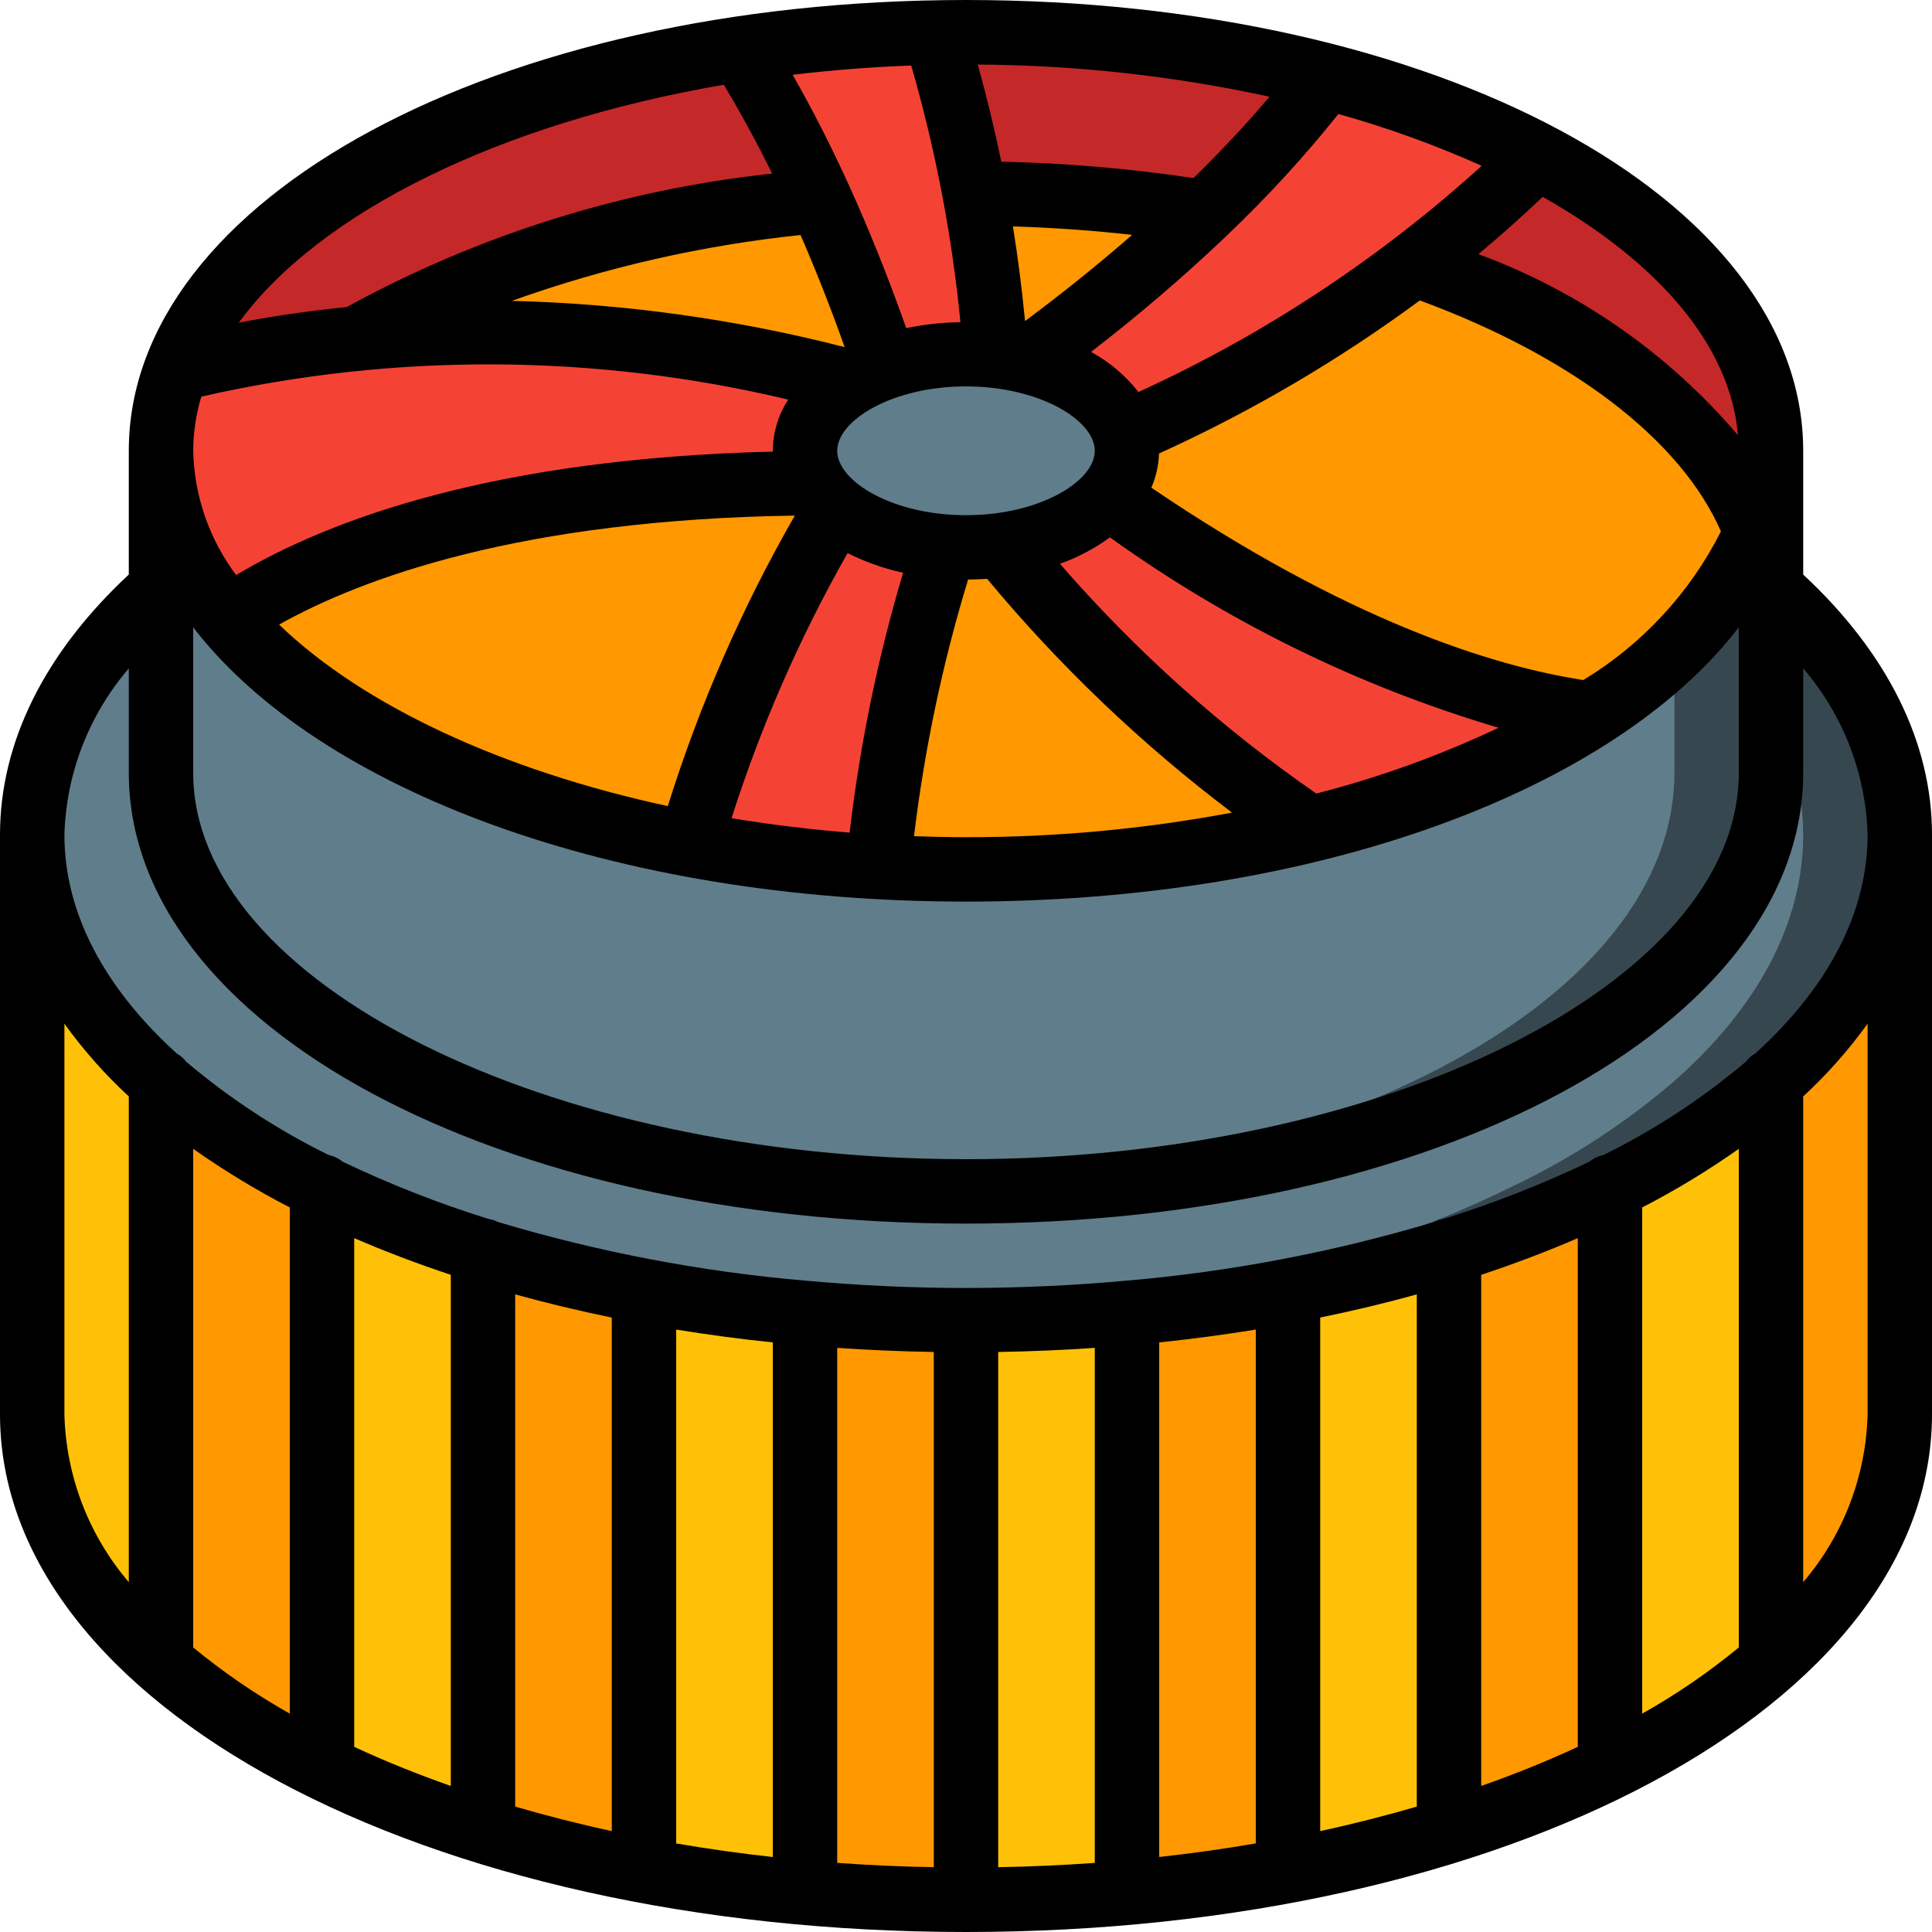 <?xml version="1.0" encoding="iso-8859-1"?>
<!-- Generator: Adobe Illustrator 19.0.0, SVG Export Plug-In . SVG Version: 6.00 Build 0)  -->
<svg version="1.1" id="Capa_1" xmlns="http://www.w3.org/2000/svg" xmlns:xlink="http://www.w3.org/1999/xlink" x="0px" y="0px"
	 viewBox="0 0 512 512" style="enable-background:new 0 0 512 512;" xml:space="preserve">
<g>
	<g transform="translate(1 1)">
		<path style="fill:#37474F;" d="M468.333,118.467V203.8c0,61.269-95.488,110.933-213.333,110.933c-4.267,0-8.533-0.085-12.8-0.256
			C130.328,311.064,41.667,262.851,41.667,203.8v-85.333c0-59.051,88.661-107.264,200.533-110.677
			c4.267-0.171,8.533-0.256,12.8-0.256C372.845,7.533,468.333,57.197,468.333,118.467z"/>
		<g>
			<path style="fill:#607D8B;" d="M442.733,118.467V203.8c0,59.051-88.661,107.264-200.533,110.677
				C130.328,311.064,41.667,262.851,41.667,203.8v-85.333c0-59.051,88.661-107.264,200.533-110.677
				C354.072,11.203,442.733,59.416,442.733,118.467z"/>
			<path style="fill:#607D8B;" d="M502.467,220.184c0,23.808-12.459,46.165-34.133,65.28
				c-12.924,11.126-27.272,20.481-42.667,27.819c-13.742,6.799-28.011,12.478-42.667,16.981
				c-13.993,4.416-28.242,7.978-42.667,10.667c-14.102,2.772-28.346,4.766-42.667,5.973c-13.824,1.28-28.16,1.963-42.667,1.963
				c-14.507,0-28.843-0.683-42.667-1.963c-14.321-1.208-28.565-3.202-42.667-5.973c-14.425-2.689-28.673-6.251-42.667-10.667
				c-14.656-4.503-28.924-10.182-42.667-16.981c-15.394-7.337-29.743-16.692-42.667-27.819
				c-21.675-19.115-34.133-41.472-34.133-65.28s12.459-46.165,34.133-65.28V203.8c0,61.269,95.488,110.933,213.333,110.933
				S468.333,265.069,468.333,203.8v-48.896C490.008,174.019,502.467,196.376,502.467,220.184z"/>
		</g>
		<path style="fill:#C52828;" d="M468.333,118.467c-0.009,7.298-1.369,14.531-4.011,21.333C445.293,190.829,358.765,229.4,255,229.4
			S64.707,190.829,45.677,139.8c-2.642-6.803-4.001-14.036-4.011-21.333C41.667,57.197,137.155,7.533,255,7.533
			S468.333,57.197,468.333,118.467z"/>
		<ellipse style="fill:#FF9801;" cx="255" cy="139.8" rx="209.323" ry="89.6"/>
		<path style="fill:#FEC108;" d="M41.667,285.464v153.6c-21.675-19.115-34.133-41.472-34.133-65.28v-153.6
			C7.533,243.992,19.992,266.349,41.667,285.464z"/>
		<path style="fill:#FF9801;" d="M84.333,313.283v153.6c-15.394-7.337-29.743-16.693-42.667-27.819v-153.6
			C54.591,296.59,68.939,305.945,84.333,313.283z"/>
		<g>
			<path style="fill:#FEC108;" d="M127,330.264v153.6c-14.656-4.503-28.924-10.182-42.667-16.981v-153.6
				C98.076,320.082,112.344,325.761,127,330.264z"/>
			<path style="fill:#FEC108;" d="M212.333,346.904v153.6c-14.321-1.208-28.565-3.202-42.667-5.973v-153.6
				C183.769,343.702,198.012,345.696,212.333,346.904z"/>
		</g>
		<g>
			<path style="fill:#FF9801;" d="M255,348.867v153.6c-14.507,0-28.843-0.683-42.667-1.963v-153.6
				C226.157,348.184,240.493,348.867,255,348.867z"/>
			<path style="fill:#FF9801;" d="M340.333,340.931v153.6c-14.102,2.772-28.346,4.766-42.667,5.973v-153.6
				C311.988,345.696,326.231,343.702,340.333,340.931z"/>
			<path style="fill:#FF9801;" d="M425.667,313.283v153.6c-13.742,6.799-28.011,12.478-42.667,16.981v-153.6
				C397.656,325.761,411.924,320.082,425.667,313.283z"/>
		</g>
		<path style="fill:#FEC108;" d="M468.333,285.464v153.6c-12.924,11.126-27.272,20.481-42.667,27.819v-153.6
			C441.061,305.945,455.409,296.59,468.333,285.464z"/>
		<g>
			<path style="fill:#FF9801;" d="M502.467,220.184v153.6c0,23.808-12.459,46.165-34.133,65.28v-153.6
				C490.008,266.349,502.467,243.992,502.467,220.184z"/>
			<path style="fill:#FF9801;" d="M169.667,340.931v153.6c-14.425-2.689-28.673-6.251-42.667-10.667v-153.6
				C140.993,334.68,155.242,338.242,169.667,340.931z"/>
		</g>
		<g>
			<path style="fill:#FEC108;" d="M297.667,346.904v153.6c-13.824,1.28-28.16,1.963-42.667,1.963v-153.6
				C269.507,348.867,283.843,348.184,297.667,346.904z"/>
			<path style="fill:#FEC108;" d="M383,330.264v153.6c-13.993,4.416-28.242,7.978-42.667,10.667v-153.6
				C354.758,338.242,369.007,334.68,383,330.264z"/>
		</g>
		<g>
			<path style="fill:#F44335;" d="M249.197,143.811c-8.936,27.573-14.802,56.047-17.493,84.907
				c-16.787-0.879-33.494-2.903-50.005-6.059c9.041-31.248,22.092-61.193,38.827-89.088
				C228.86,139.744,238.838,143.307,249.197,143.811z"/>
			<path style="fill:#F44335;" d="M406.723,40.472c-31.767,31.032-68.964,55.965-109.739,73.557
				c-4.626-10.248-14.139-17.447-25.259-19.115c-1.365-0.341-2.816-0.683-4.267-0.939l4.608-0.256
				c29.636-20.9,56.105-45.961,78.592-74.411C370.088,24.217,388.897,31.317,406.723,40.472z"/>
			<path style="fill:#F44335;" d="M420.888,188.184c-23.038,14.163-48.228,24.481-74.581,30.549
				c-30.945-20.878-58.611-46.244-82.091-75.264c10.617-0.95,20.601-5.461,28.331-12.8
				C350.488,171.288,393.411,184.6,420.888,188.184z"/>
			<path style="fill:#F44335;" d="M212.333,118.467c0.015,3.019,0.872,5.974,2.475,8.533
				c-87.552,0.427-133.547,20.992-155.392,35.84c-11.043-12.186-17.341-27.933-17.749-44.373c0.009-7.353,1.368-14.642,4.011-21.504
				h0.085c59.023-14.345,120.751-13.198,179.2,3.328C217.816,103.668,213.005,110.591,212.333,118.467z"/>
			<path style="fill:#F44335;" d="M263.021,93.293c-2.645-0.256-5.291-0.427-8.021-0.427c-7.225-0.074-14.41,1.08-21.248,3.413
				c-9.523-29.499-22.499-57.77-38.656-84.224c17.147-2.641,34.451-4.123,51.797-4.437
				C255.488,35.476,260.899,64.218,263.021,93.293z"/>
		</g>
		<ellipse style="fill:#607D8B;" cx="255" cy="118.467" rx="42.667" ry="25.6"/>
		<path style="fill:#37474F;" d="M502.467,220.184c0,23.808-12.459,46.165-34.133,65.28c-12.924,11.126-27.272,20.481-42.667,27.819
			c-13.742,6.799-28.011,12.478-42.667,16.981c-13.993,4.416-28.242,7.978-42.667,10.667c-14.102,2.772-28.346,4.766-42.667,5.973
			c-13.824,1.28-28.16,1.963-42.667,1.963c-4.267,0-8.533-0.085-12.8-0.171c10.155-0.256,20.139-0.853,29.867-1.792
			c14.321-1.208,28.565-3.202,42.667-5.973c14.425-2.689,28.673-6.251,42.667-10.667c14.656-4.503,28.924-10.182,42.667-16.981
			c15.394-7.337,29.743-16.692,42.667-27.819c21.675-19.115,34.133-41.472,34.133-65.28c-0.085-11.705-3.014-23.214-8.533-33.536
			v-31.744C490.008,174.019,502.467,196.376,502.467,220.184z"/>
	</g>
	<path d="M477.867,152.262v-32.796C477.867,52.475,380.413,0,256,0S34.133,52.475,34.133,119.467v32.793
		C11.862,172.989,0,196.729,0,221.183v153.6C0,451.725,112.45,512,256,512s256-60.275,256-137.217v-153.6
		C512,196.73,500.139,172.991,477.867,152.262z M241.477,17.367c6.428,22.223,10.797,44.99,13.052,68.014
		c-4.827,0.071-9.637,0.597-14.366,1.57c-4.751-13.402-9.818-26.072-15.205-37.897l-0.024-0.056
		c-4.728-10.376-9.688-20.103-14.88-29.182C220.286,18.591,230.78,17.764,241.477,17.367z M392.662,43.943
		c-27.056,24.547-57.739,44.769-90.966,59.952c-3.408-4.375-7.687-7.995-12.567-10.63c12.48-9.606,24.451-19.856,35.863-30.708
		c0.239-0.209,0.465-0.431,0.678-0.666c10.368-9.898,20.06-20.48,29.013-31.674C367.668,33.835,380.364,38.424,392.662,43.943
		L392.662,43.943z M268.436,59.996c10.736,0.343,21.291,1.085,31.592,2.246c-8.761,7.651-18.221,15.269-28.38,22.853
		C270.835,76.65,269.764,68.283,268.436,59.996z M256,102.4c19.538,0,34.133,9.008,34.133,17.067S275.538,136.533,256,136.533
		s-34.133-9.008-34.133-17.067S236.463,102.4,256,102.4z M73.958,165.524c21.777-12.223,63.794-27.814,136.674-28.887
		c-13.983,24.365-25.268,50.181-33.655,76.992C132.772,204.068,96.092,186.838,73.958,165.524z M224.622,146.578
		c4.663,2.348,9.604,4.096,14.706,5.204c-6.705,22.503-11.446,45.545-14.167,68.868c-10.706-0.85-21.153-2.148-31.294-3.824
		C201.656,192.407,211.963,168.864,224.622,146.578L224.622,146.578z M256.555,153.582c1.704-0.012,3.388-0.069,5.044-0.184
		c19.181,23.077,40.959,43.865,64.903,61.952c-23.246,4.366-46.849,6.548-70.501,6.517c-4.629,0-9.215-0.111-13.778-0.271
		C244.99,198.547,249.786,175.787,256.555,153.582L256.555,153.582z M348.833,210.301c-25.095-17.381-47.916-37.835-67.931-60.885
		c4.729-1.688,9.189-4.05,13.243-7.012c31.26,22.474,66.076,39.531,102.992,50.459C381.629,200.202,365.454,206.042,348.833,210.301
		L348.833,210.301z M419.589,180.221c-24.282-3.755-62.739-15.911-114.471-50.981c1.247-2.861,1.936-5.935,2.029-9.055
		c24.395-11.072,47.563-24.669,69.125-40.568c40.457,14.929,69.179,36.964,79.795,61.21
		C447.843,157.118,435.202,170.769,419.589,180.221L419.589,180.221z M316.294,47.185c-16.874-2.519-33.891-3.969-50.948-4.339
		c-1.783-8.708-3.878-17.28-6.228-25.739c25.997,0.147,51.908,3.003,77.313,8.521C330.37,32.814,323.624,40.004,316.294,47.185z
		 M223.847,91.989c-28.845-7.405-58.436-11.516-88.207-12.255c24.712-8.86,50.4-14.718,76.51-17.45
		C216.24,71.675,220.139,81.577,223.847,91.989z M208.879,105.895c-2.632,4.039-4.048,8.75-4.079,13.571l0.015,0.209
		c-73.392,1.804-117.157,17.742-142.242,32.72c-7.136-9.519-11.113-21.034-11.373-32.929c0.022-4.863,0.745-9.697,2.147-14.353
		C104.566,93.452,157.78,93.72,208.879,105.895z M51.2,166.25c33.178,43.098,111.387,72.683,204.8,72.683
		s171.622-29.585,204.8-72.683v38.55c0,55.508-93.787,102.4-204.8,102.4S51.2,260.308,51.2,204.8V166.25z M460.583,115.347
		C442.159,93.7,418.464,77.169,391.788,67.35c5.87-4.887,11.549-9.951,17.036-15.192C439.237,69.327,458.578,91.428,460.583,115.347
		z M191.816,22.464c4.426,7.354,8.7,15.199,12.823,23.535C165.092,50.23,126.775,62.252,91.899,81.37
		c-10.677,1.074-20.24,2.533-28.615,4.141C84.678,56.164,132.647,32.597,191.816,22.464z M17.067,374.783v-103.5
		c5.024,6.986,10.742,13.446,17.067,19.281v128.727C23.501,406.856,17.475,391.139,17.067,374.783z M76.8,319.988v134.14
		c-9.032-5.08-17.599-10.947-25.6-17.533V304.451C59.365,310.213,67.919,315.405,76.8,319.988z M119.467,337.842v135.457
		c-9.002-3.165-17.561-6.623-25.6-10.366v-134.82C101.986,331.632,110.54,334.876,119.467,337.842z M162.133,349.17v136.09
		c-8.827-1.904-17.356-4.085-25.6-6.49V343.025C144.799,345.314,153.332,347.362,162.133,349.17z M247.467,358.288v136.536
		c-8.656-0.154-17.19-0.533-25.6-1.137V357.201C230.268,357.777,238.801,358.139,247.467,358.288z M290.133,357.201v136.486
		c-8.401,0.607-16.934,0.986-25.6,1.137V358.288C273.195,358.142,281.729,357.78,290.133,357.201z M332.8,352.349v136.18
		c-8.34,1.428-16.873,2.627-25.6,3.597V355.755C315.91,354.842,324.443,353.707,332.8,352.349z M418.133,328.114v134.82
		c-8.039,3.742-16.598,7.201-25.6,10.366V337.842C401.46,334.876,410.014,331.632,418.133,328.114z M460.8,304.451v132.144
		c-8.001,6.586-16.568,12.453-25.6,17.533v-134.14C444.081,315.405,452.635,310.213,460.8,304.451z M375.467,478.769
		c-8.244,2.405-16.773,4.586-25.6,6.49V349.17c8.791-1.806,17.324-3.854,25.6-6.145V478.769z M204.8,492.127
		c-8.723-0.962-17.256-2.161-25.6-3.597V352.35c8.344,1.36,16.878,2.495,25.6,3.405V492.127z M494.933,374.783
		c-0.408,16.356-6.435,32.073-17.067,44.508V290.564c6.324-5.835,12.042-12.294,17.067-19.28V374.783z M465.214,279.14
		c-0.99,0.559-1.854,1.315-2.542,2.22c-11.547,9.775-24.253,18.09-37.833,24.758c-1.334,0.275-2.581,0.873-3.631,1.741
		c-12.502,5.972-25.416,11.039-38.643,15.164c-0.884,0.135-1.74,0.411-2.536,0.818c-26.506,7.948-53.758,13.153-81.328,15.532
		l-0.034-0.007l-0.089,0.018c-13.828,1.256-28.041,1.948-42.578,1.948c-14.537,0-28.75-0.692-42.578-1.948l-0.089-0.018
		l-0.034,0.007c-27.569-2.379-54.822-7.584-81.328-15.532c-0.796-0.407-1.652-0.684-2.536-0.818
		c-13.229-4.125-26.145-9.193-38.649-15.166c-1.049-0.866-2.293-1.463-3.625-1.738c-13.581-6.668-26.289-14.985-37.837-24.761
		c-0.686-0.902-1.548-1.655-2.533-2.213c-18.919-17.199-29.725-36.955-29.725-57.962c0.474-16.206,6.499-31.758,17.067-44.053v27.67
		c0,66.992,97.454,119.467,221.867,119.467S477.867,271.792,477.867,204.8v-27.674c10.569,12.297,16.593,27.85,17.067,44.058
		C494.933,242.189,484.13,261.942,465.214,279.14z"/>
</g>
<g>
</g>
<g>
</g>
<g>
</g>
<g>
</g>
<g>
</g>
<g>
</g>
<g>
</g>
<g>
</g>
<g>
</g>
<g>
</g>
<g>
</g>
<g>
</g>
<g>
</g>
<g>
</g>
<g>
</g>
</svg>
